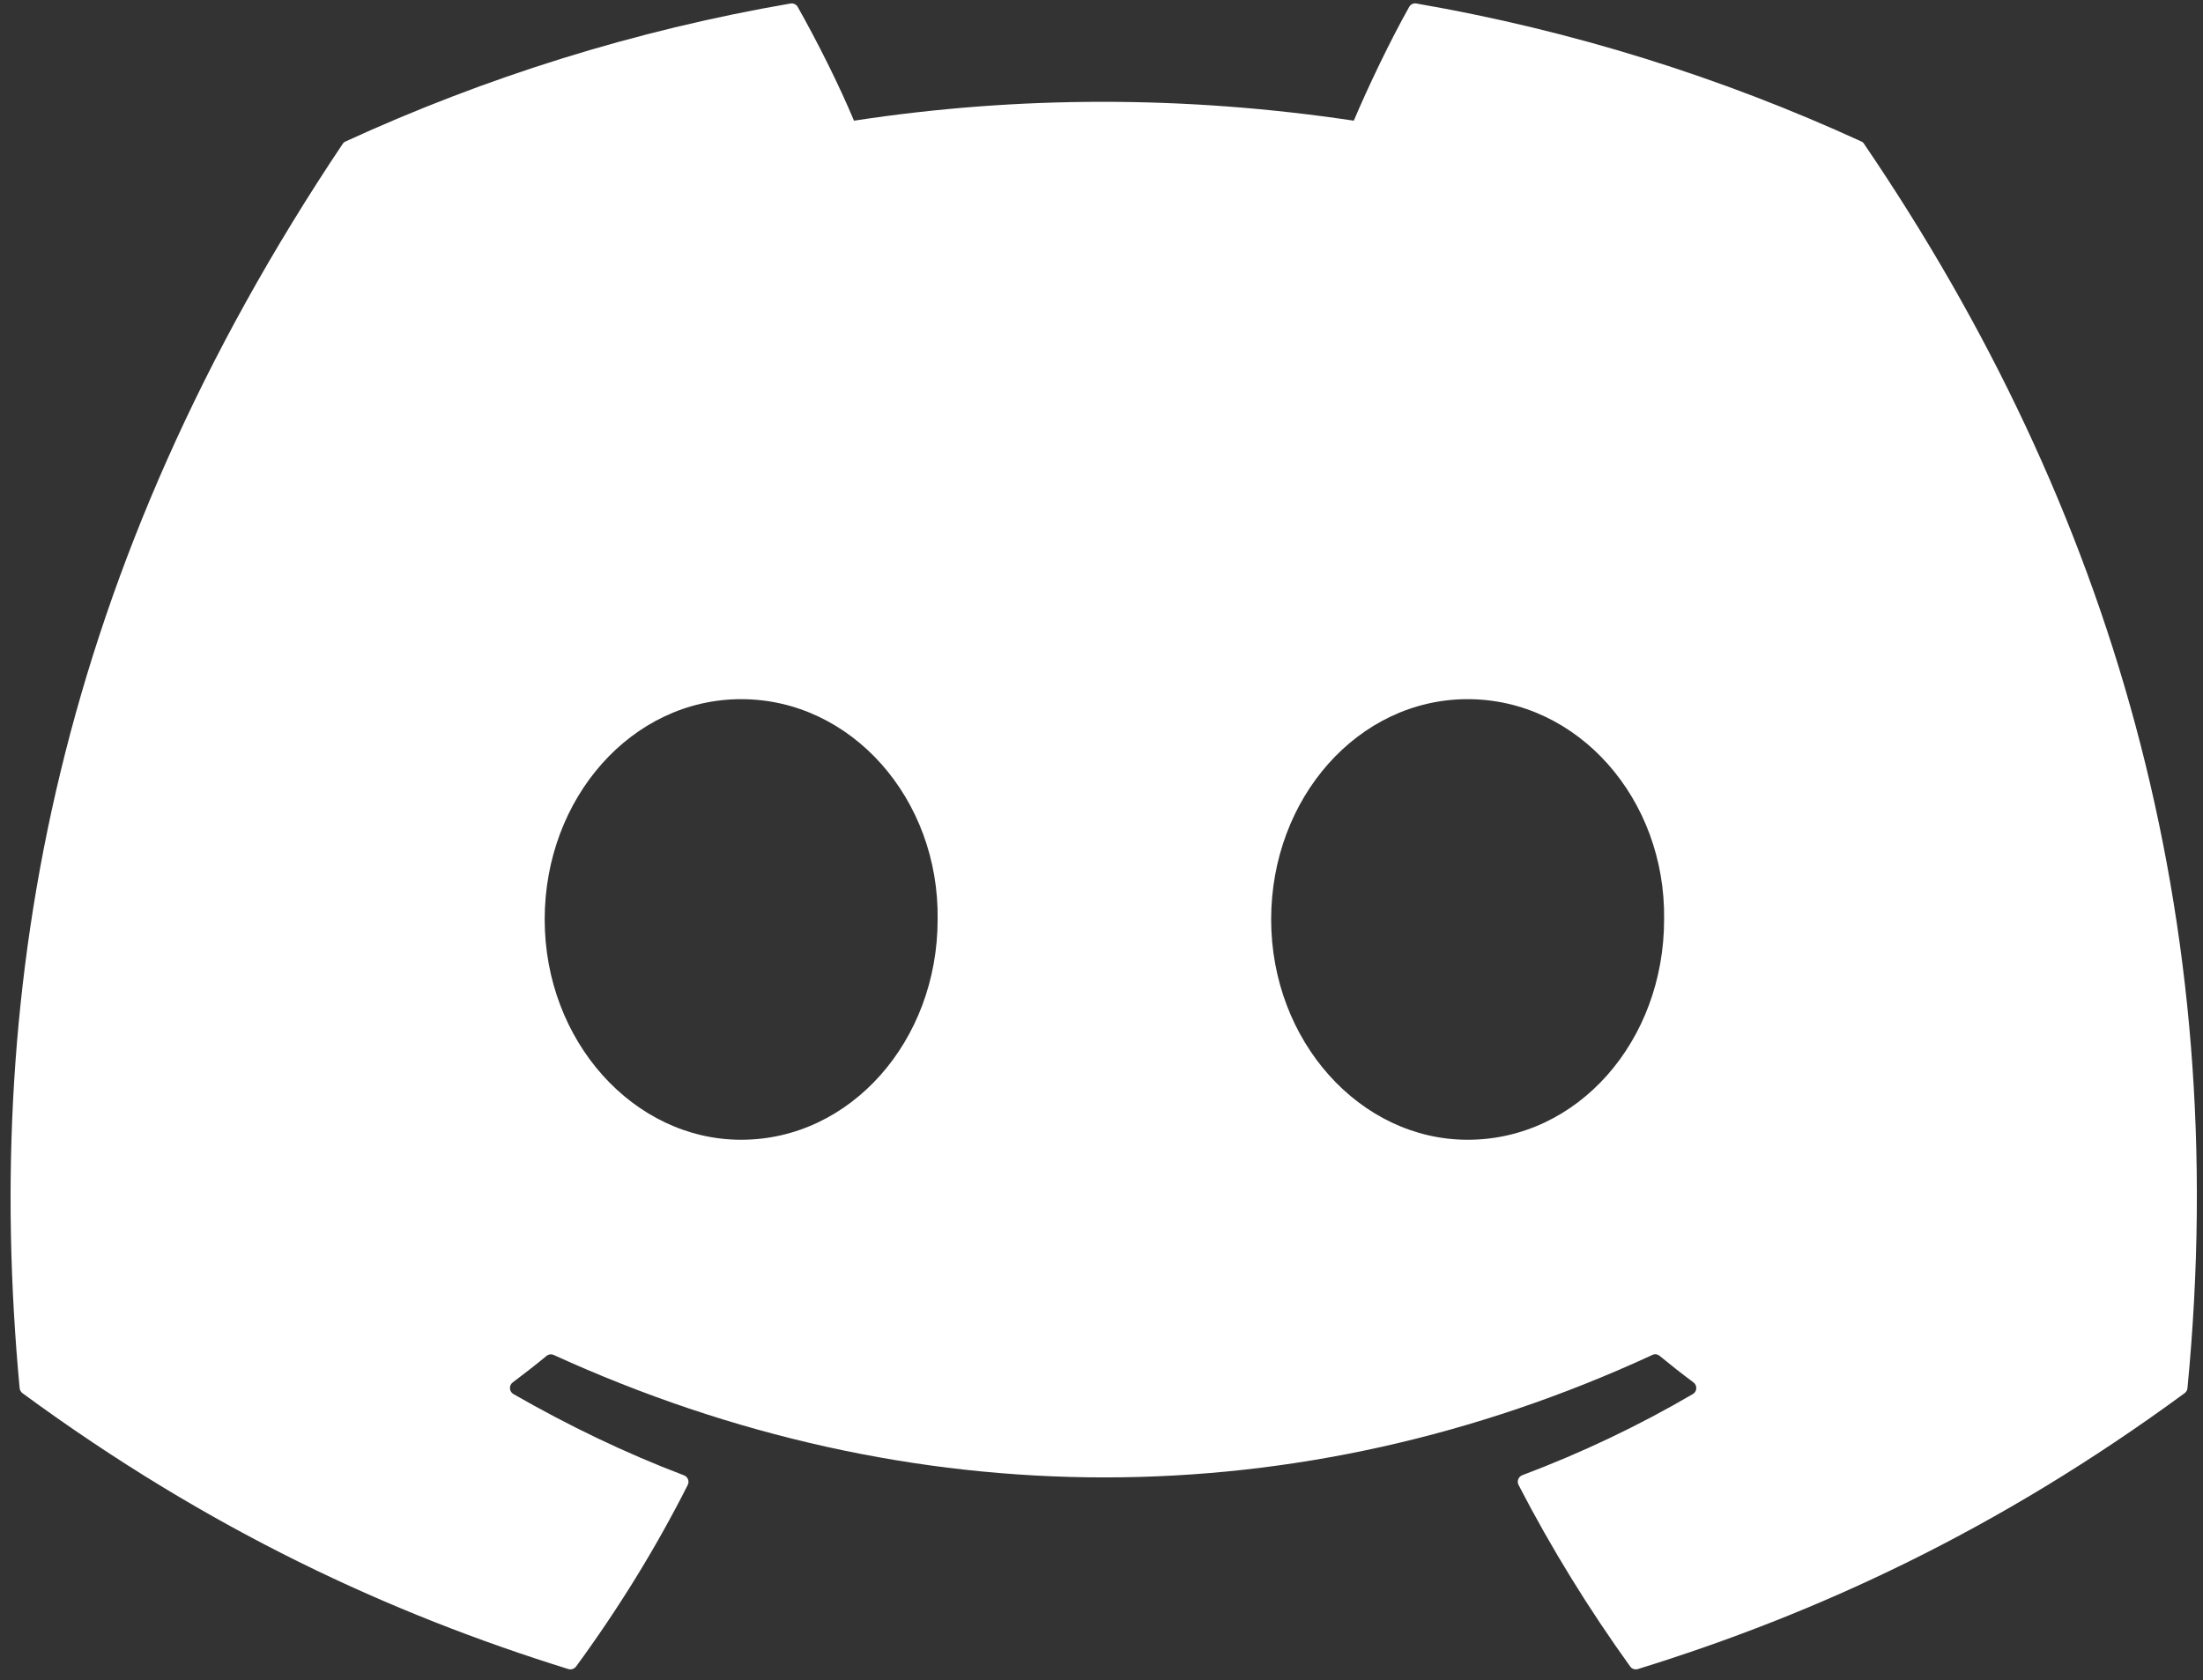 <svg width="97" height="74" viewBox="0 0 97 74" fill="none" xmlns="http://www.w3.org/2000/svg">
<rect x="0" y="0" width="97" height="74" fill="#333333" stroke="none"/>
<path d="M81.957 6.231C75.822 3.416 69.243 1.342 62.363 0.154C62.238 0.131 62.113 0.188 62.048 0.303C61.202 1.808 60.265 3.771 59.608 5.315C52.209 4.207 44.848 4.207 37.601 5.315C36.944 3.737 35.973 1.808 35.123 0.303C35.059 0.192 34.934 0.135 34.808 0.154C27.933 1.338 21.353 3.412 15.214 6.231C15.161 6.254 15.115 6.292 15.085 6.342C2.605 24.987 -0.813 43.173 0.864 61.134C0.871 61.222 0.921 61.306 0.989 61.359C9.223 67.406 17.198 71.077 25.026 73.51C25.152 73.548 25.284 73.502 25.364 73.399C27.216 70.871 28.866 68.204 30.282 65.401C30.365 65.236 30.285 65.041 30.115 64.977C27.497 63.983 25.004 62.773 22.605 61.397C22.416 61.287 22.401 61.015 22.575 60.886C23.08 60.507 23.584 60.114 24.066 59.717C24.154 59.644 24.275 59.629 24.378 59.675C40.132 66.867 57.188 66.867 72.756 59.675C72.859 59.625 72.98 59.64 73.071 59.713C73.553 60.11 74.058 60.507 74.566 60.886C74.74 61.015 74.729 61.287 74.539 61.397C72.141 62.799 69.648 63.983 67.026 64.973C66.856 65.038 66.78 65.236 66.863 65.401C68.309 68.201 69.96 70.867 71.777 73.395C71.853 73.502 71.99 73.548 72.115 73.51C79.981 71.077 87.956 67.406 96.19 61.359C96.262 61.306 96.308 61.225 96.316 61.138C98.323 40.373 92.954 22.336 82.083 6.346C82.056 6.292 82.011 6.254 81.957 6.231ZM32.634 50.198C27.891 50.198 23.983 45.843 23.983 40.495C23.983 35.148 27.815 30.793 32.634 30.793C37.491 30.793 41.361 35.186 41.285 40.495C41.285 45.843 37.453 50.198 32.634 50.198ZM64.621 50.198C59.878 50.198 55.97 45.843 55.97 40.495C55.97 35.148 59.802 30.793 64.621 30.793C69.478 30.793 73.348 35.186 73.272 40.495C73.272 45.843 69.478 50.198 64.621 50.198Z" fill="white"/>
</svg>
